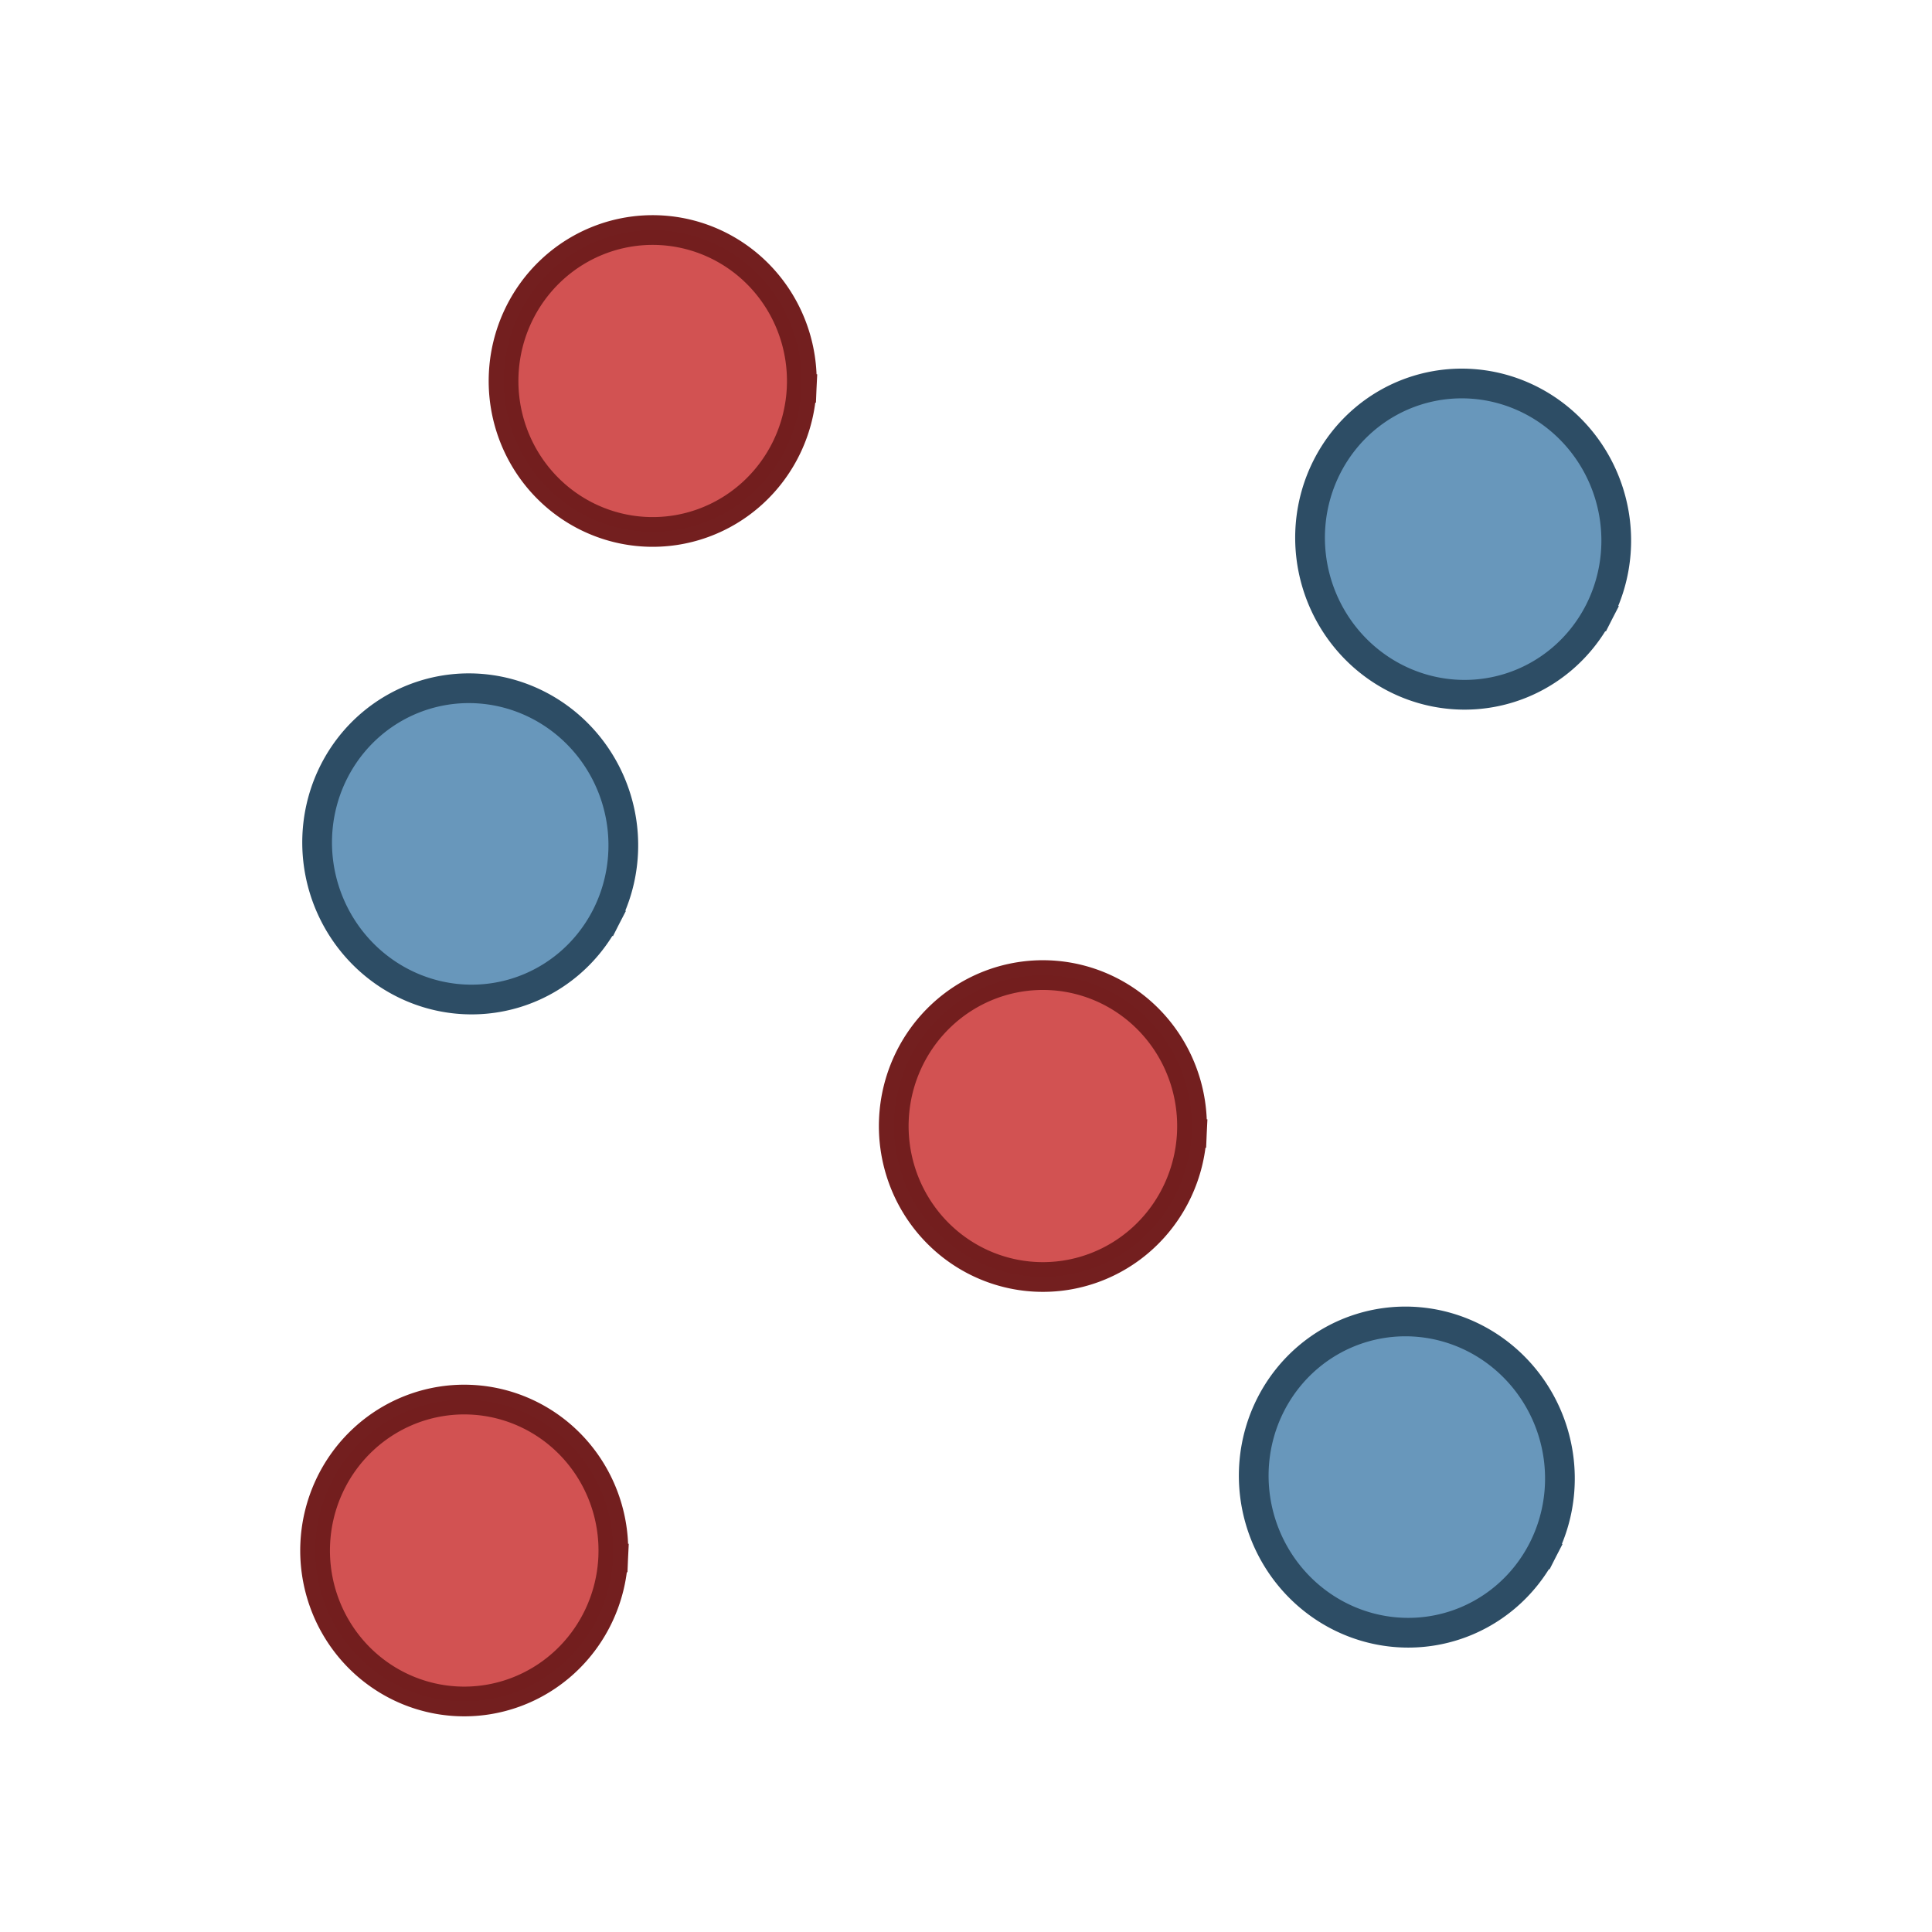 <?xml version="1.0" encoding="UTF-8"?>
<!-- Created with Inkscape (http://www.inkscape.org/) -->
<svg width="130" height="130" version="1.1" xmlns="http://www.w3.org/2000/svg" xmlns:cc="http://creativecommons.org/ns#" xmlns:dc="http://purl.org/dc/elements/1.1/" xmlns:rdf="http://www.w3.org/1999/02/22-rdf-syntax-ns#">
 <g stroke-linecap="square">
  <g fill="#d25252" stroke="#731f1f" stroke-opacity=".996" stroke-width="2">
   <path d="m41.26 104.83a10.035 10.157 0 0 1-10.497 9.647 10.035 10.157 0 0 1-9.551-10.606 10.035 10.157 0 0 1 10.46-9.688 10.035 10.157 0 0 1 9.591 10.569"/>
   <path d="m80.197 76.268a10.035 10.157 0 0 1-10.497 9.647 10.035 10.157 0 0 1-9.551-10.606 10.035 10.157 0 0 1 10.46-9.688 10.035 10.157 0 0 1 9.591 10.569"/>
   <path d="m53.941 26.135a10.035 10.157 0 0 1-10.497 9.647 10.035 10.157 0 0 1-9.551-10.606 10.035 10.157 0 0 1 10.46-9.688 10.035 10.157 0 0 1 9.591 10.569"/>
  </g>
  <g fill="#6897bb" stroke="#2d4d65" stroke-width="2">
   <path d="m40.768 61.723a10.485 10.289 75.413 0 1-13.886 4.304 10.485 10.289 75.413 0 1-4.388-14.148 10.485 10.289 75.413 0 1 13.869-4.359 10.485 10.289 75.413 0 1 4.442 14.131"/>
   <path d="m103.79 104.33a10.485 10.289 75.413 0 1-13.886 4.304 10.485 10.289 75.413 0 1-4.388-14.148 10.485 10.289 75.413 0 1 13.869-4.359 10.485 10.289 75.413 0 1 4.442 14.131"/>
   <path d="m107.58 41.217a10.485 10.289 75.413 0 1-13.886 4.304 10.485 10.289 75.413 0 1-4.388-14.148 10.485 10.289 75.413 0 1 13.869-4.359 10.485 10.289 75.413 0 1 4.442 14.131"/>
  </g>
 </g>
</svg>
